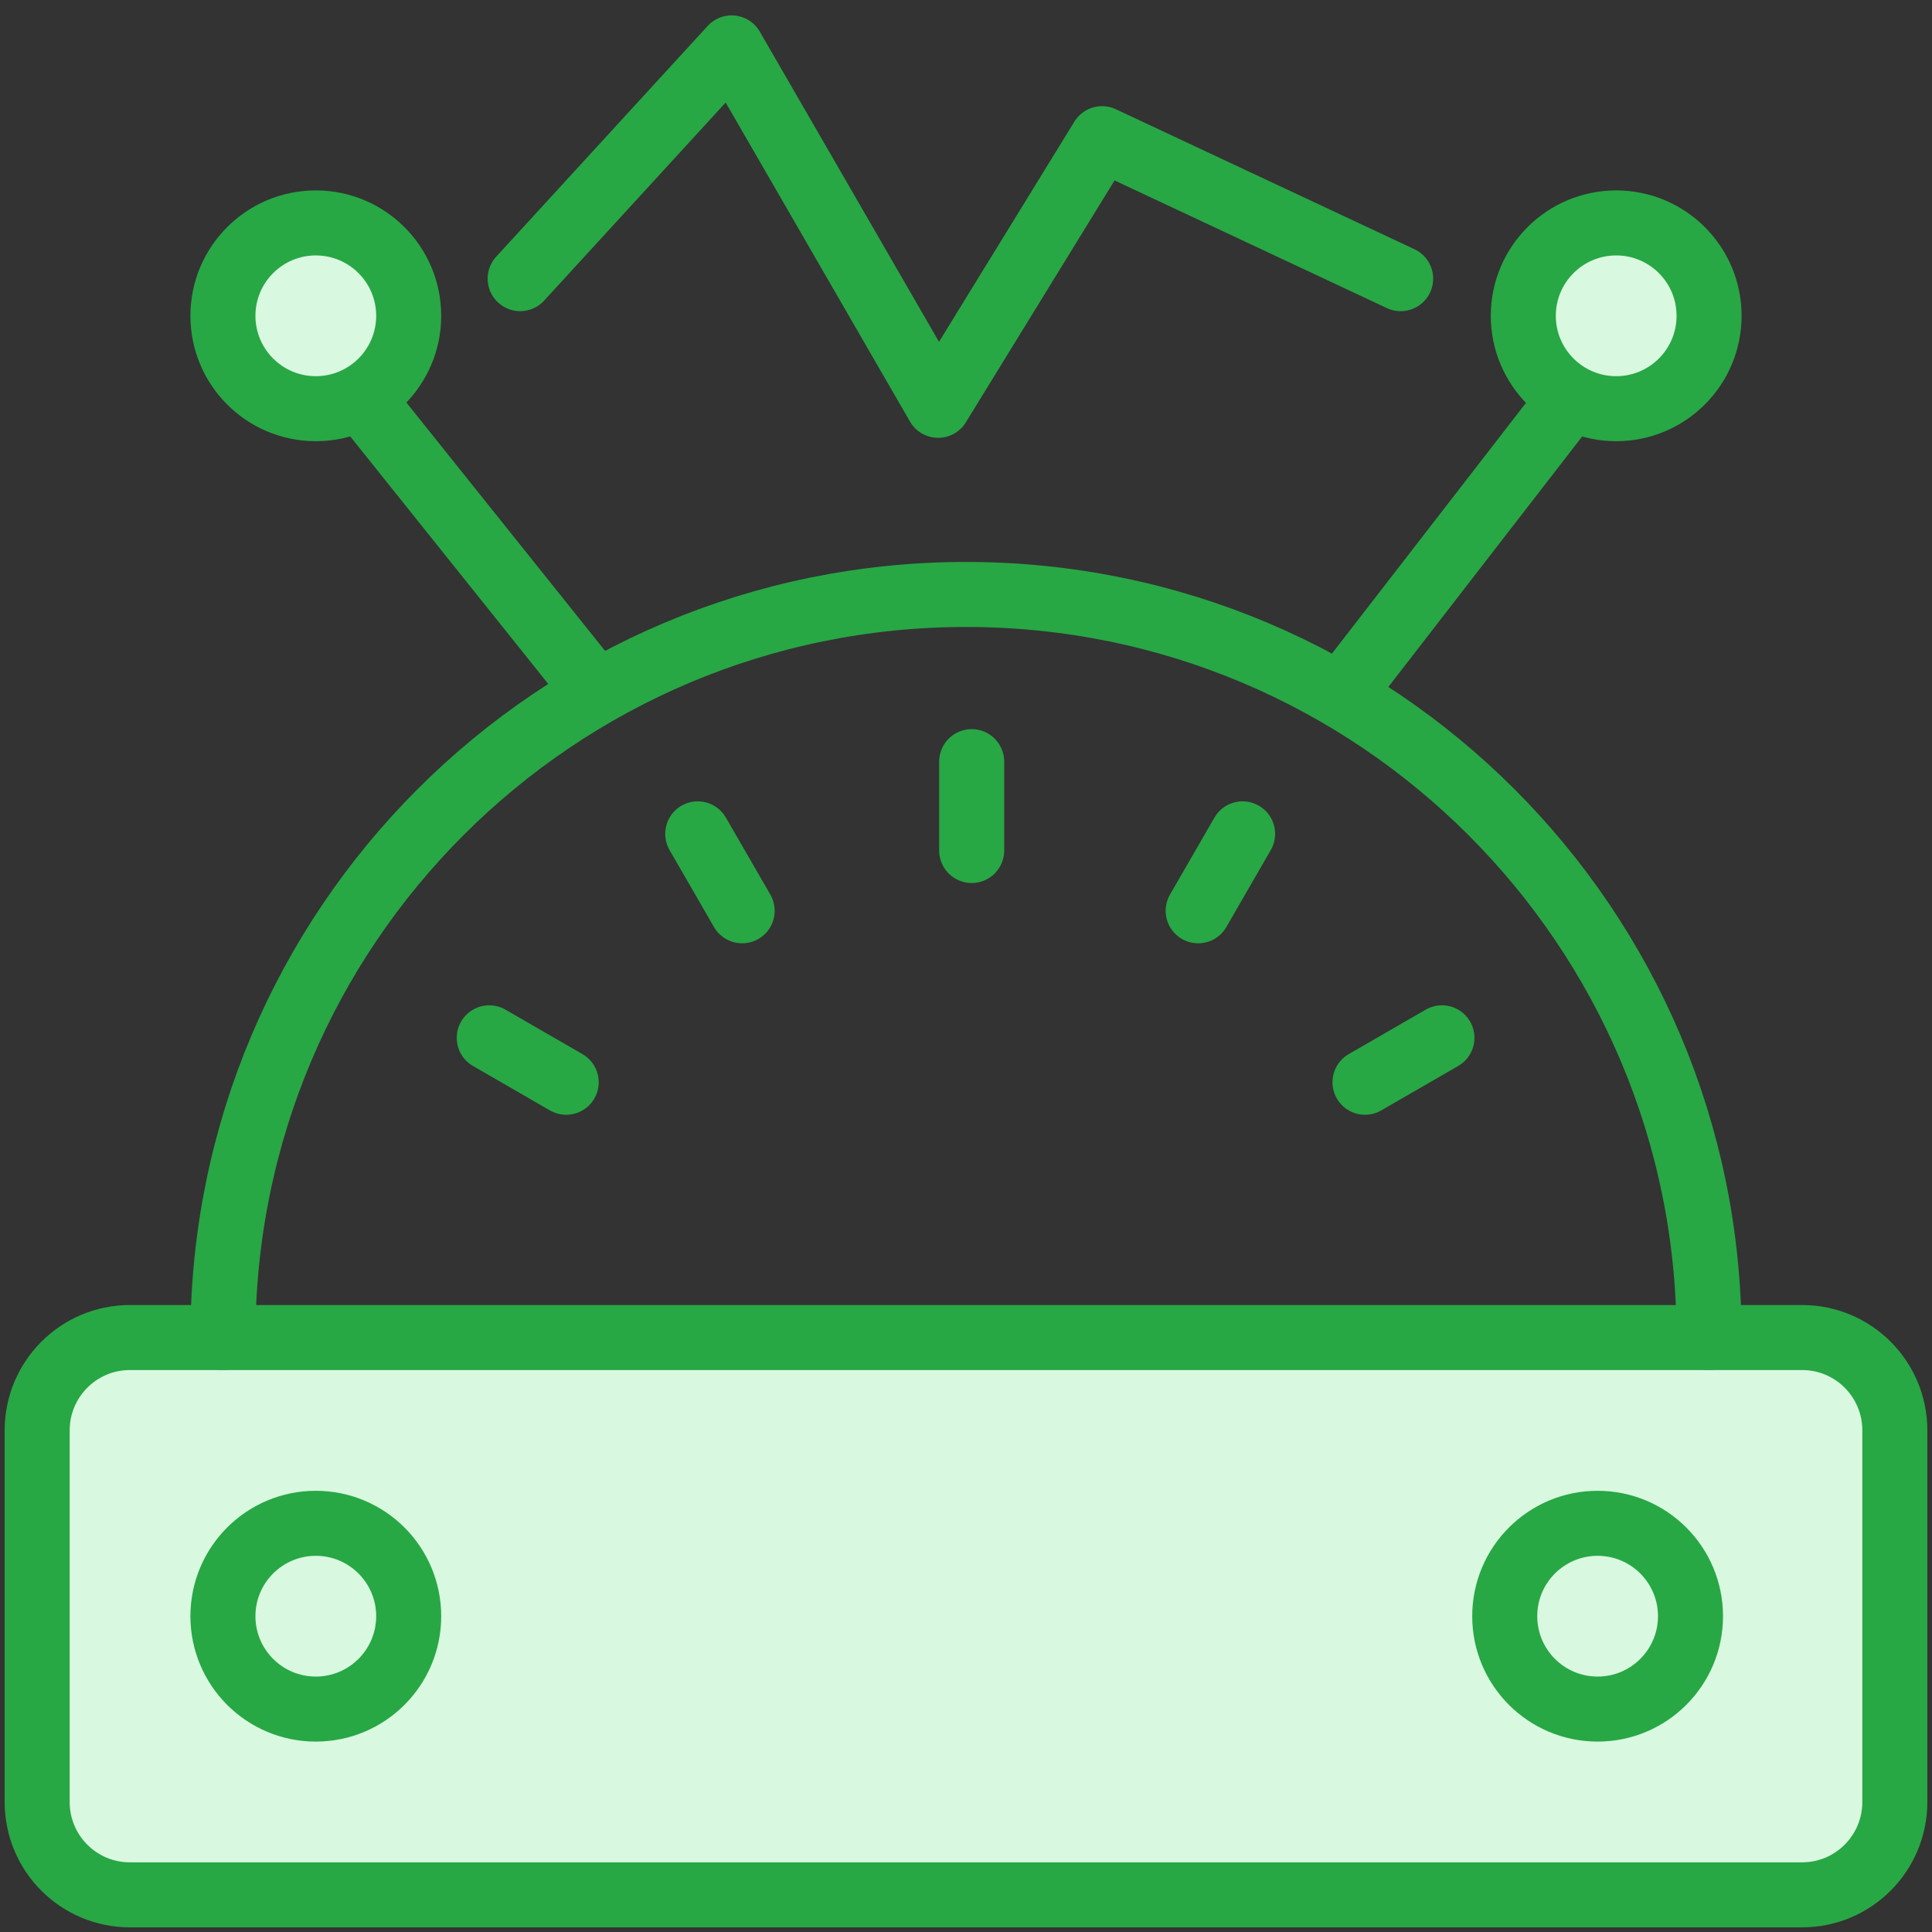 <?xml version="1.0" encoding="UTF-8"?>
<svg width="104px" height="104px" viewBox="0 0 104 104" version="1.1" xmlns="http://www.w3.org/2000/svg" xmlns:xlink="http://www.w3.org/1999/xlink">
    <rect x="0" y="0" width="104" height="104" fill="#333333" stroke="none"/>
    <!-- Generator: Sketch 46.2 (44496) - http://www.bohemiancoding.com/sketch -->
    <title>science-20</title>
    <desc>Created with Sketch.</desc>
    <defs></defs>
    <g id="ALL" stroke="none" stroke-width="1" fill="none" fill-rule="evenodd" stroke-linecap="round" stroke-linejoin="round">
        <g id="Primary" transform="translate(-2432, -5079)" stroke="#28A745" stroke-width="3.5">
            <g id="Group-15" transform="translate(200, 200)">
                <g id="science-20" transform="translate(2234, 4881)">
                    <path d="M0,75.004 C0,72.241 2.229,70 4.993,70 L95.007,70 C97.764,70 100,72.23 100,75.004 L100,94.996 C100,97.759 97.771,100 95.007,100 L4.993,100 C2.236,100 0,97.77 0,94.996 L0,75.004 L0,75.004 Z" id="Layer-1" fill="#D8F8DF"></path>
                    <circle id="Layer-2" fill="#D8F8DF" cx="15" cy="85" r="5"></circle>
                    <circle id="Layer-3" fill="#D8F8DF" cx="84" cy="85" r="5"></circle>
                    <path d="M90,70 C90,47.909 72.091,30 50,30 C27.909,30 10,47.909 10,70" id="Layer-4"></path>
                    <path d="M50.306,39 L50.306,43.783" id="Layer-5" fill="#D8F8DF"></path>
                    <path d="M64.889,42.886 L62.498,47.028" id="Layer-6" fill="#D8F8DF"></path>
                    <path d="M75.62,53.866 L71.478,56.258" id="Layer-7" fill="#D8F8DF"></path>
                    <path d="M35.559,42.886 L37.95,47.028" id="Layer-8" fill="#D8F8DF"></path>
                    <path d="M24.336,53.866 L28.478,56.258" id="Layer-9" fill="#D8F8DF"></path>
                    <circle id="Layer-10" fill="#D8F8DF" cx="15" cy="15" r="5"></circle>
                    <circle id="Layer-11" fill="#D8F8DF" cx="85" cy="15" r="5"></circle>
                    <path d="M82.5,19.5 L70.208,35.385" id="Layer-12" fill="#D8F8DF"></path>
                    <path d="M17.5,19.5 L29.5,34.5" id="Layer-13" fill="#D8F8DF"></path>
                    <polyline id="Layer-14" points="26 13 37.385 0.578 48.5 19.818 57.324 5.465 73.398 13"></polyline>
                </g>
            </g>
        </g>
    </g>
</svg>